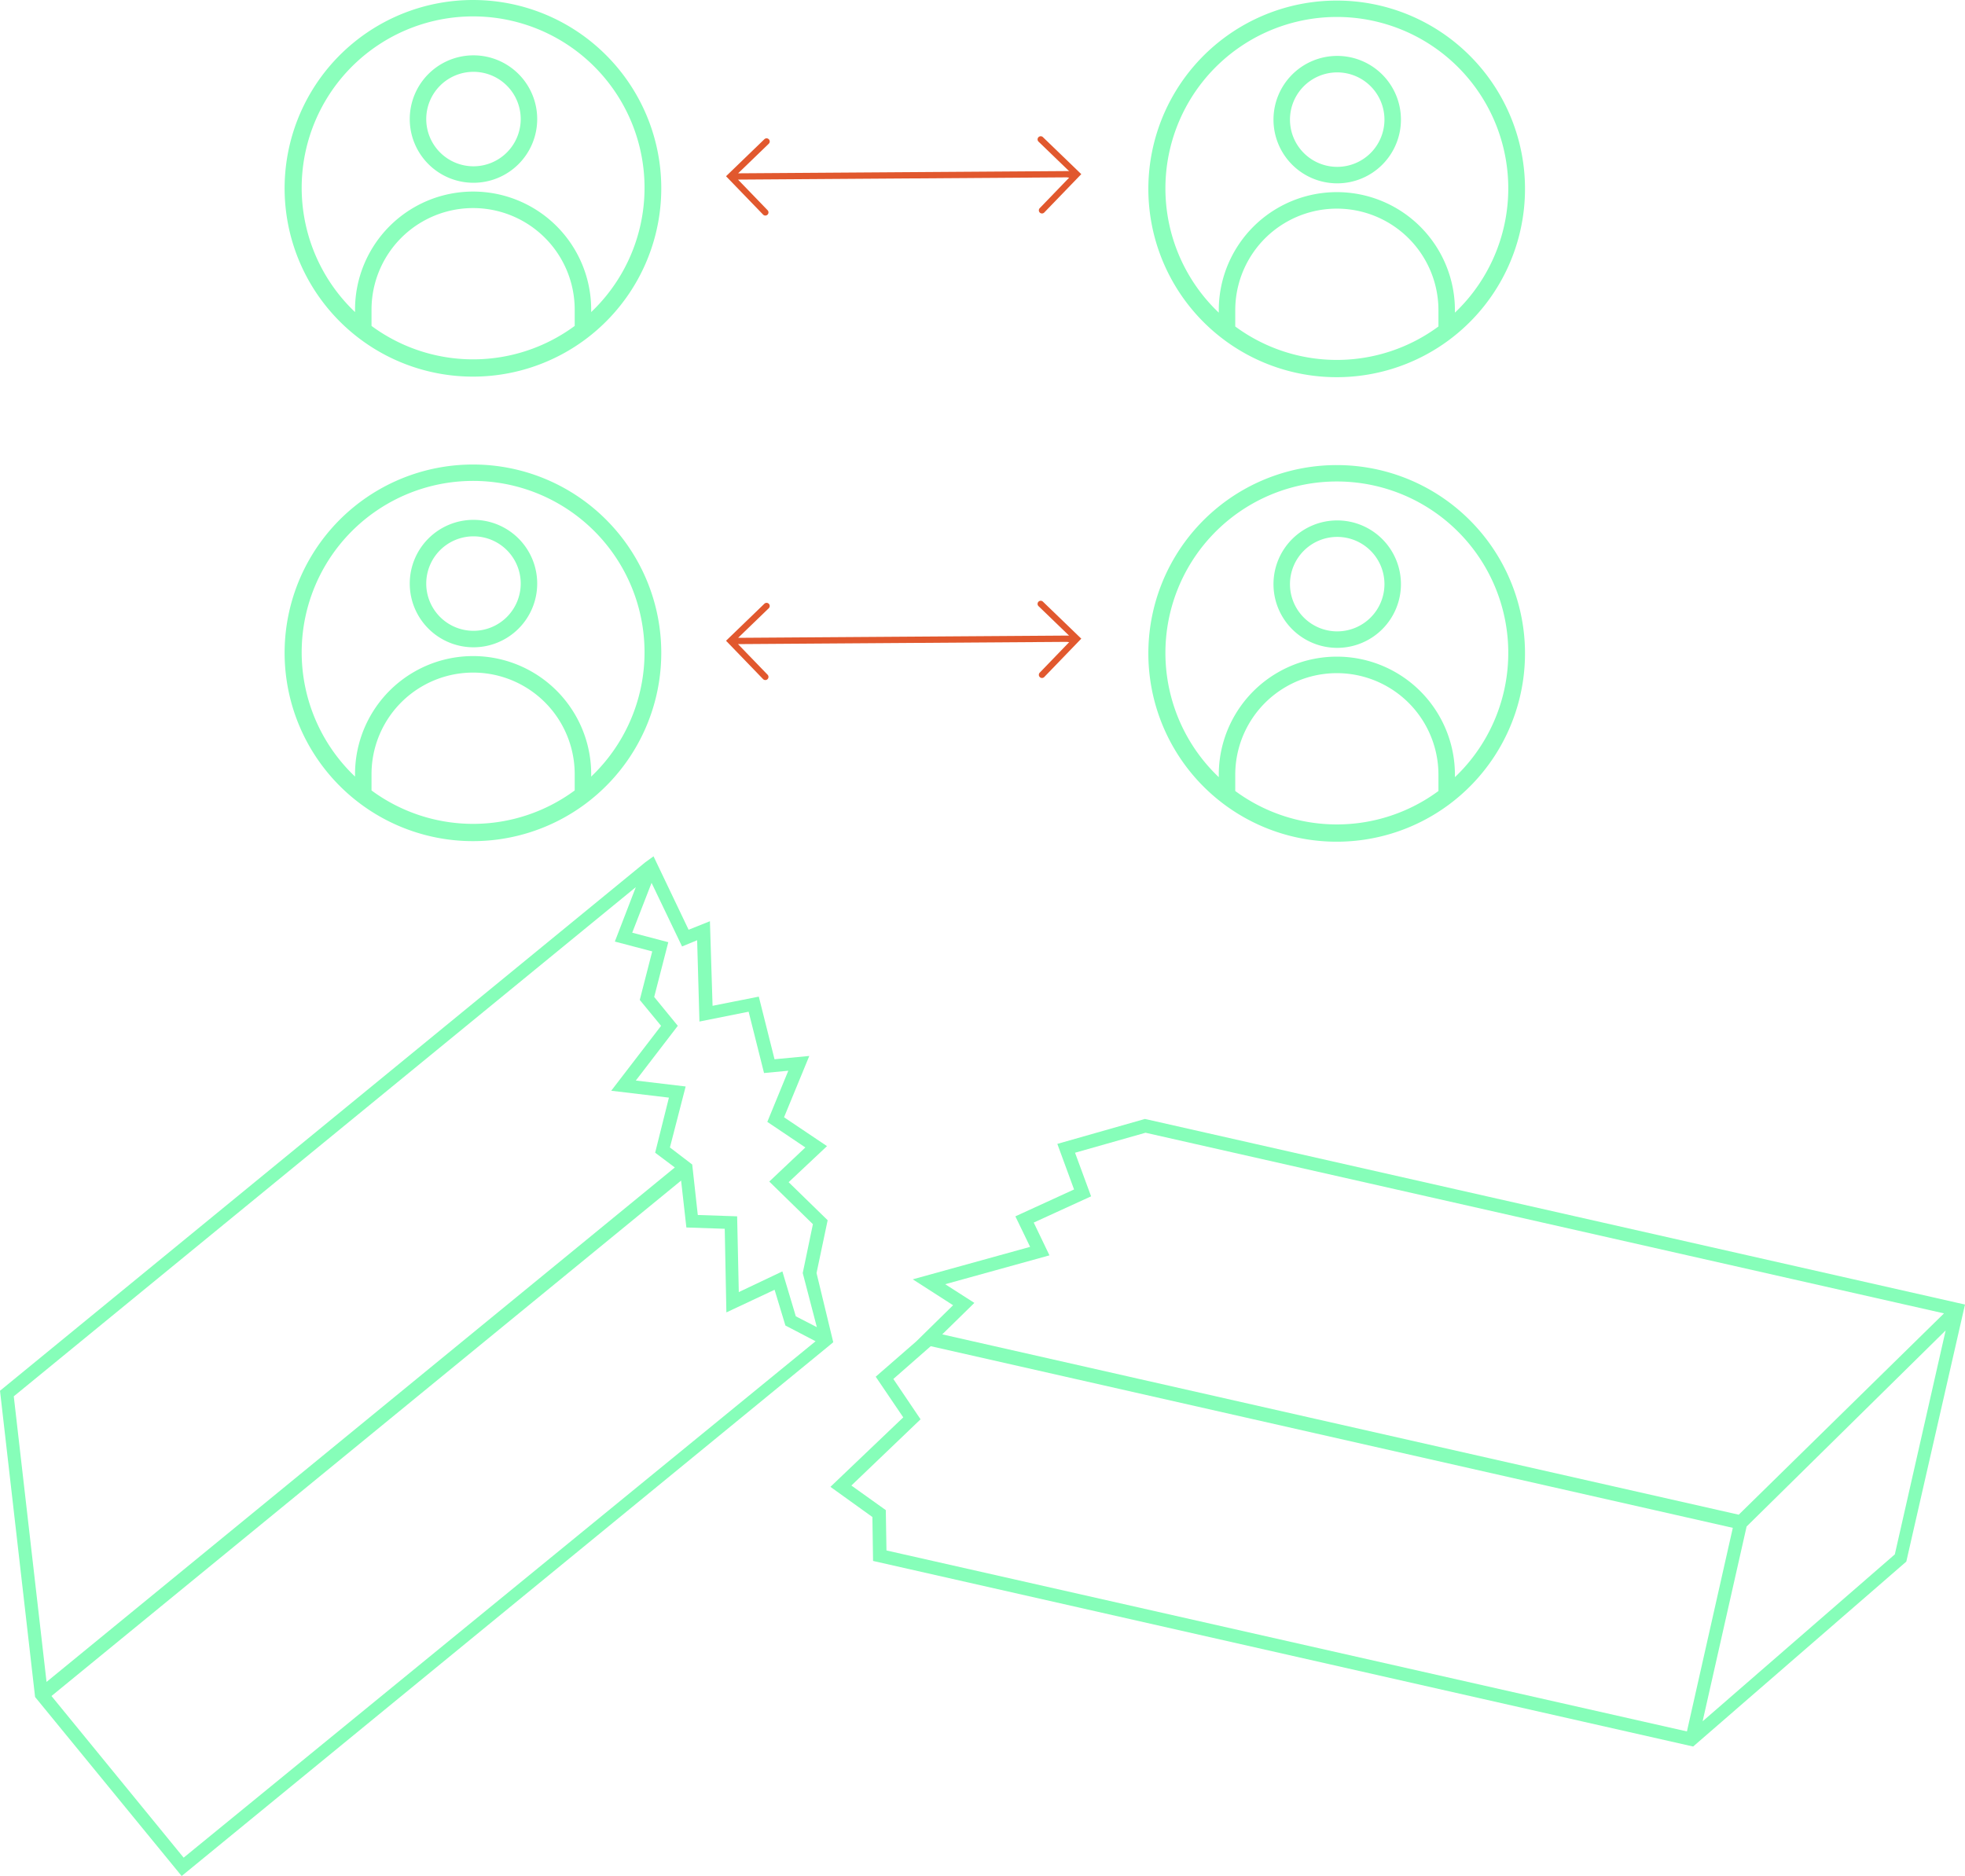 <svg xmlns="http://www.w3.org/2000/svg" width="298.025" height="284.558" viewBox="0 0 298.025 284.558">
  <g id="Group_3068" data-name="Group 3068" transform="translate(-919.7 -2282.914)">
    <g id="Group_3067" data-name="Group 3067">
      <g id="illustration_1" data-name="illustration 1" transform="translate(883.5 2388.2)">
        <path id="Path_4158" data-name="Path 4158" d="M161.728,79.8l-5.918-5.769,5.819-5.471-6.515-4.377,3.829-9.3-5.272.5-2.387-9.5-7.012,1.393-.4-12.831-3.233,1.293L135.319,24.6l-1.243.9L36.2,105.666l5.321,46.451,22.231,27.155,97.925-80.22.9-.746-2.536-10.494ZM38.289,106.511l94.345-77.236-3.183,8.256,5.67,1.492-1.89,7.361,3.233,3.929L128.9,60.16l8.753,1.044-2.089,8.355,2.984,2.238-95.29,78.032Zm25.762,69.975L44.008,151.968,139.5,73.787l.8,7.112,5.819.2.249,12.682,7.311-3.432,1.641,5.421,4.576,2.387Zm96.036-80.469L156.9,94.376l-2.039-6.814L148.25,90.7,148,79.207l-5.968-.2-.845-7.659-3.382-2.586,2.387-9.25-7.56-.9L139,50.312l-3.581-4.377,2.139-8.306-5.471-1.442,2.934-7.56,4.625,9.648,2.288-.945.348,12.334,7.46-1.492,2.337,9.3,3.68-.348-3.183,7.758,5.769,3.879-5.471,5.172L159.49,80.4l-1.542,7.41Z" transform="translate(0 0)" fill="#86feb9"/>
        <path id="Path_4159" data-name="Path 4159" d="M566.078,112.749,441.943,84.65l-.249-.05-13.279,3.78,2.536,6.913-8.9,4.078L424.288,104l-17.8,4.924,6.117,3.929-5.57,5.471-6.167,5.371,4.178,6.167L394,140.4l6.366,4.575.1,6.664L524.849,179.79l32.327-28.05ZM415.833,112.5l-4.426-2.835,15.815-4.377-2.387-4.973,8.7-3.979L431.1,89.723l10.693-3.034,121.1,27.4-31.133,30.536-120.8-27.353Zm108.071,65L402.5,150.049l-.1-6.117-5.222-3.73,10.494-10.046-4.128-6.117,5.67-4.973,121.648,27.552Zm31.531-26.856-29.144,25.314.05-.249,6.615-29.293,30.188-29.741Z" transform="translate(-231.853 -20.16)" fill="#86feb9"/>
      </g>
      <g id="user" transform="translate(962.951 2282.914)">
        <path id="Path_4152" data-name="Path 4152" d="M28.665,0A28.563,28.563,0,1,0,48.819,8.348,28.5,28.5,0,0,0,28.665,0ZM13.257,49.435V46.968a15.408,15.408,0,1,1,30.816,0v2.467A25.946,25.946,0,0,1,13.257,49.435Zm33.316-2.1v-.371a17.908,17.908,0,0,0-35.816,0v.371a26,26,0,1,1,35.816,0Zm0,0" transform="translate(-0.161 0.001)" fill="#8bffbc"/>
        <path id="Path_4153" data-name="Path 4153" d="M160.977,67.148a9.665,9.665,0,1,0,9.665,9.665A9.665,9.665,0,0,0,160.977,67.148Zm0,16.829a7.164,7.164,0,1,1,7.164-7.164A7.165,7.165,0,0,1,160.977,83.977Zm0,0" transform="translate(-132.417 -58.754)" fill="#8bffbc"/>
      </g>
      <g id="user-2" data-name="user" transform="translate(962.951 2353.372)">
        <path id="Path_4152-2" data-name="Path 4152" d="M28.665,0A28.563,28.563,0,1,0,48.819,8.348,28.5,28.5,0,0,0,28.665,0ZM13.257,49.435V46.968a15.408,15.408,0,1,1,30.816,0v2.467A25.946,25.946,0,0,1,13.257,49.435Zm33.316-2.1v-.371a17.908,17.908,0,0,0-35.816,0v.371a26,26,0,1,1,35.816,0Zm0,0" transform="translate(-0.161 0.001)" fill="#8bffbc"/>
        <path id="Path_4153-2" data-name="Path 4153" d="M160.977,67.148a9.665,9.665,0,1,0,9.665,9.665A9.665,9.665,0,0,0,160.977,67.148Zm0,16.829a7.164,7.164,0,1,1,7.164-7.164A7.165,7.165,0,0,1,160.977,83.977Zm0,0" transform="translate(-132.417 -58.754)" fill="#8bffbc"/>
      </g>
      <g id="user-3" data-name="user" transform="translate(1093.951 2283)">
        <path id="Path_4152-3" data-name="Path 4152" d="M28.665,0A28.563,28.563,0,1,0,48.819,8.348,28.5,28.5,0,0,0,28.665,0ZM13.257,49.435V46.968a15.408,15.408,0,1,1,30.816,0v2.467A25.946,25.946,0,0,1,13.257,49.435Zm33.316-2.1v-.371a17.908,17.908,0,0,0-35.816,0v.371a26,26,0,1,1,35.816,0Zm0,0" transform="translate(-0.161 0.001)" fill="#8bffbc"/>
        <path id="Path_4153-3" data-name="Path 4153" d="M160.977,67.148a9.665,9.665,0,1,0,9.665,9.665A9.665,9.665,0,0,0,160.977,67.148Zm0,16.829a7.164,7.164,0,1,1,7.164-7.164A7.165,7.165,0,0,1,160.977,83.977Zm0,0" transform="translate(-132.417 -58.754)" fill="#8bffbc"/>
      </g>
      <g id="user-4" data-name="user" transform="translate(1093.951 2353.458)">
        <path id="Path_4152-4" data-name="Path 4152" d="M28.665,0A28.563,28.563,0,1,0,48.819,8.348,28.5,28.5,0,0,0,28.665,0ZM13.257,49.435V46.968a15.408,15.408,0,1,1,30.816,0v2.467A25.946,25.946,0,0,1,13.257,49.435Zm33.316-2.1v-.371a17.908,17.908,0,0,0-35.816,0v.371a26,26,0,1,1,35.816,0Zm0,0" transform="translate(-0.161 0.001)" fill="#8bffbc"/>
        <path id="Path_4153-4" data-name="Path 4153" d="M160.977,67.148a9.665,9.665,0,1,0,9.665,9.665A9.665,9.665,0,0,0,160.977,67.148Zm0,16.829a7.164,7.164,0,1,1,7.164-7.164A7.165,7.165,0,0,1,160.977,83.977Zm0,0" transform="translate(-132.417 -58.754)" fill="#8bffbc"/>
      </g>
      <g id="Group_3056" data-name="Group 3056" transform="translate(-415.992 2147.583) rotate(-47)">
        <path id="Path_3895" data-name="Path 3895" d="M16.524,6.392a.476.476,0,0,1-.674,0L11.282,1.825,12.5,51.981a.476.476,0,1,1-.953,0L10.329,1.825,5.763,6.392a.476.476,0,1,1-.674-.674L10.469.338h0L10.807,0l.336.336v0l5.38,5.38A.48.48,0,0,1,16.524,6.392Z" transform="translate(859.482 1175.155) rotate(-42)" fill="#e1582e"/>
        <path id="Path_4160" data-name="Path 4160" d="M11.575,39.017a.476.476,0,0,0-.674,0L6.332,43.584H6.316a.476.476,0,1,0-.953,0H5.38L.813,39.017a.476.476,0,1,0-.674.674l5.38,5.381h0l.337.338.336-.336v0l5.38-5.38A.48.48,0,0,0,11.575,39.017Z" transform="matrix(0.719, -0.695, 0.695, 0.719, 868.72, 1178.532)" fill="#e1582e"/>
      </g>
      <g id="Group_3057" data-name="Group 3057" transform="translate(-415.992 2218.041) rotate(-47)">
        <path id="Path_3895-2" data-name="Path 3895" d="M16.524,6.392a.476.476,0,0,1-.674,0L11.282,1.825,12.5,51.981a.476.476,0,1,1-.953,0L10.329,1.825,5.763,6.392a.476.476,0,1,1-.674-.674L10.469.338h0L10.807,0l.336.336v0l5.38,5.38A.48.48,0,0,1,16.524,6.392Z" transform="translate(859.482 1175.155) rotate(-42)" fill="#e1582e"/>
        <path id="Path_4160-2" data-name="Path 4160" d="M11.575,39.017a.476.476,0,0,0-.674,0L6.332,43.584H6.316a.476.476,0,1,0-.953,0H5.38L.813,39.017a.476.476,0,1,0-.674.674l5.38,5.381h0l.337.338.336-.336v0l5.38-5.38A.48.48,0,0,0,11.575,39.017Z" transform="matrix(0.719, -0.695, 0.695, 0.719, 868.72, 1178.532)" fill="#e1582e"/>
      </g>
    </g>
  </g>
</svg>

